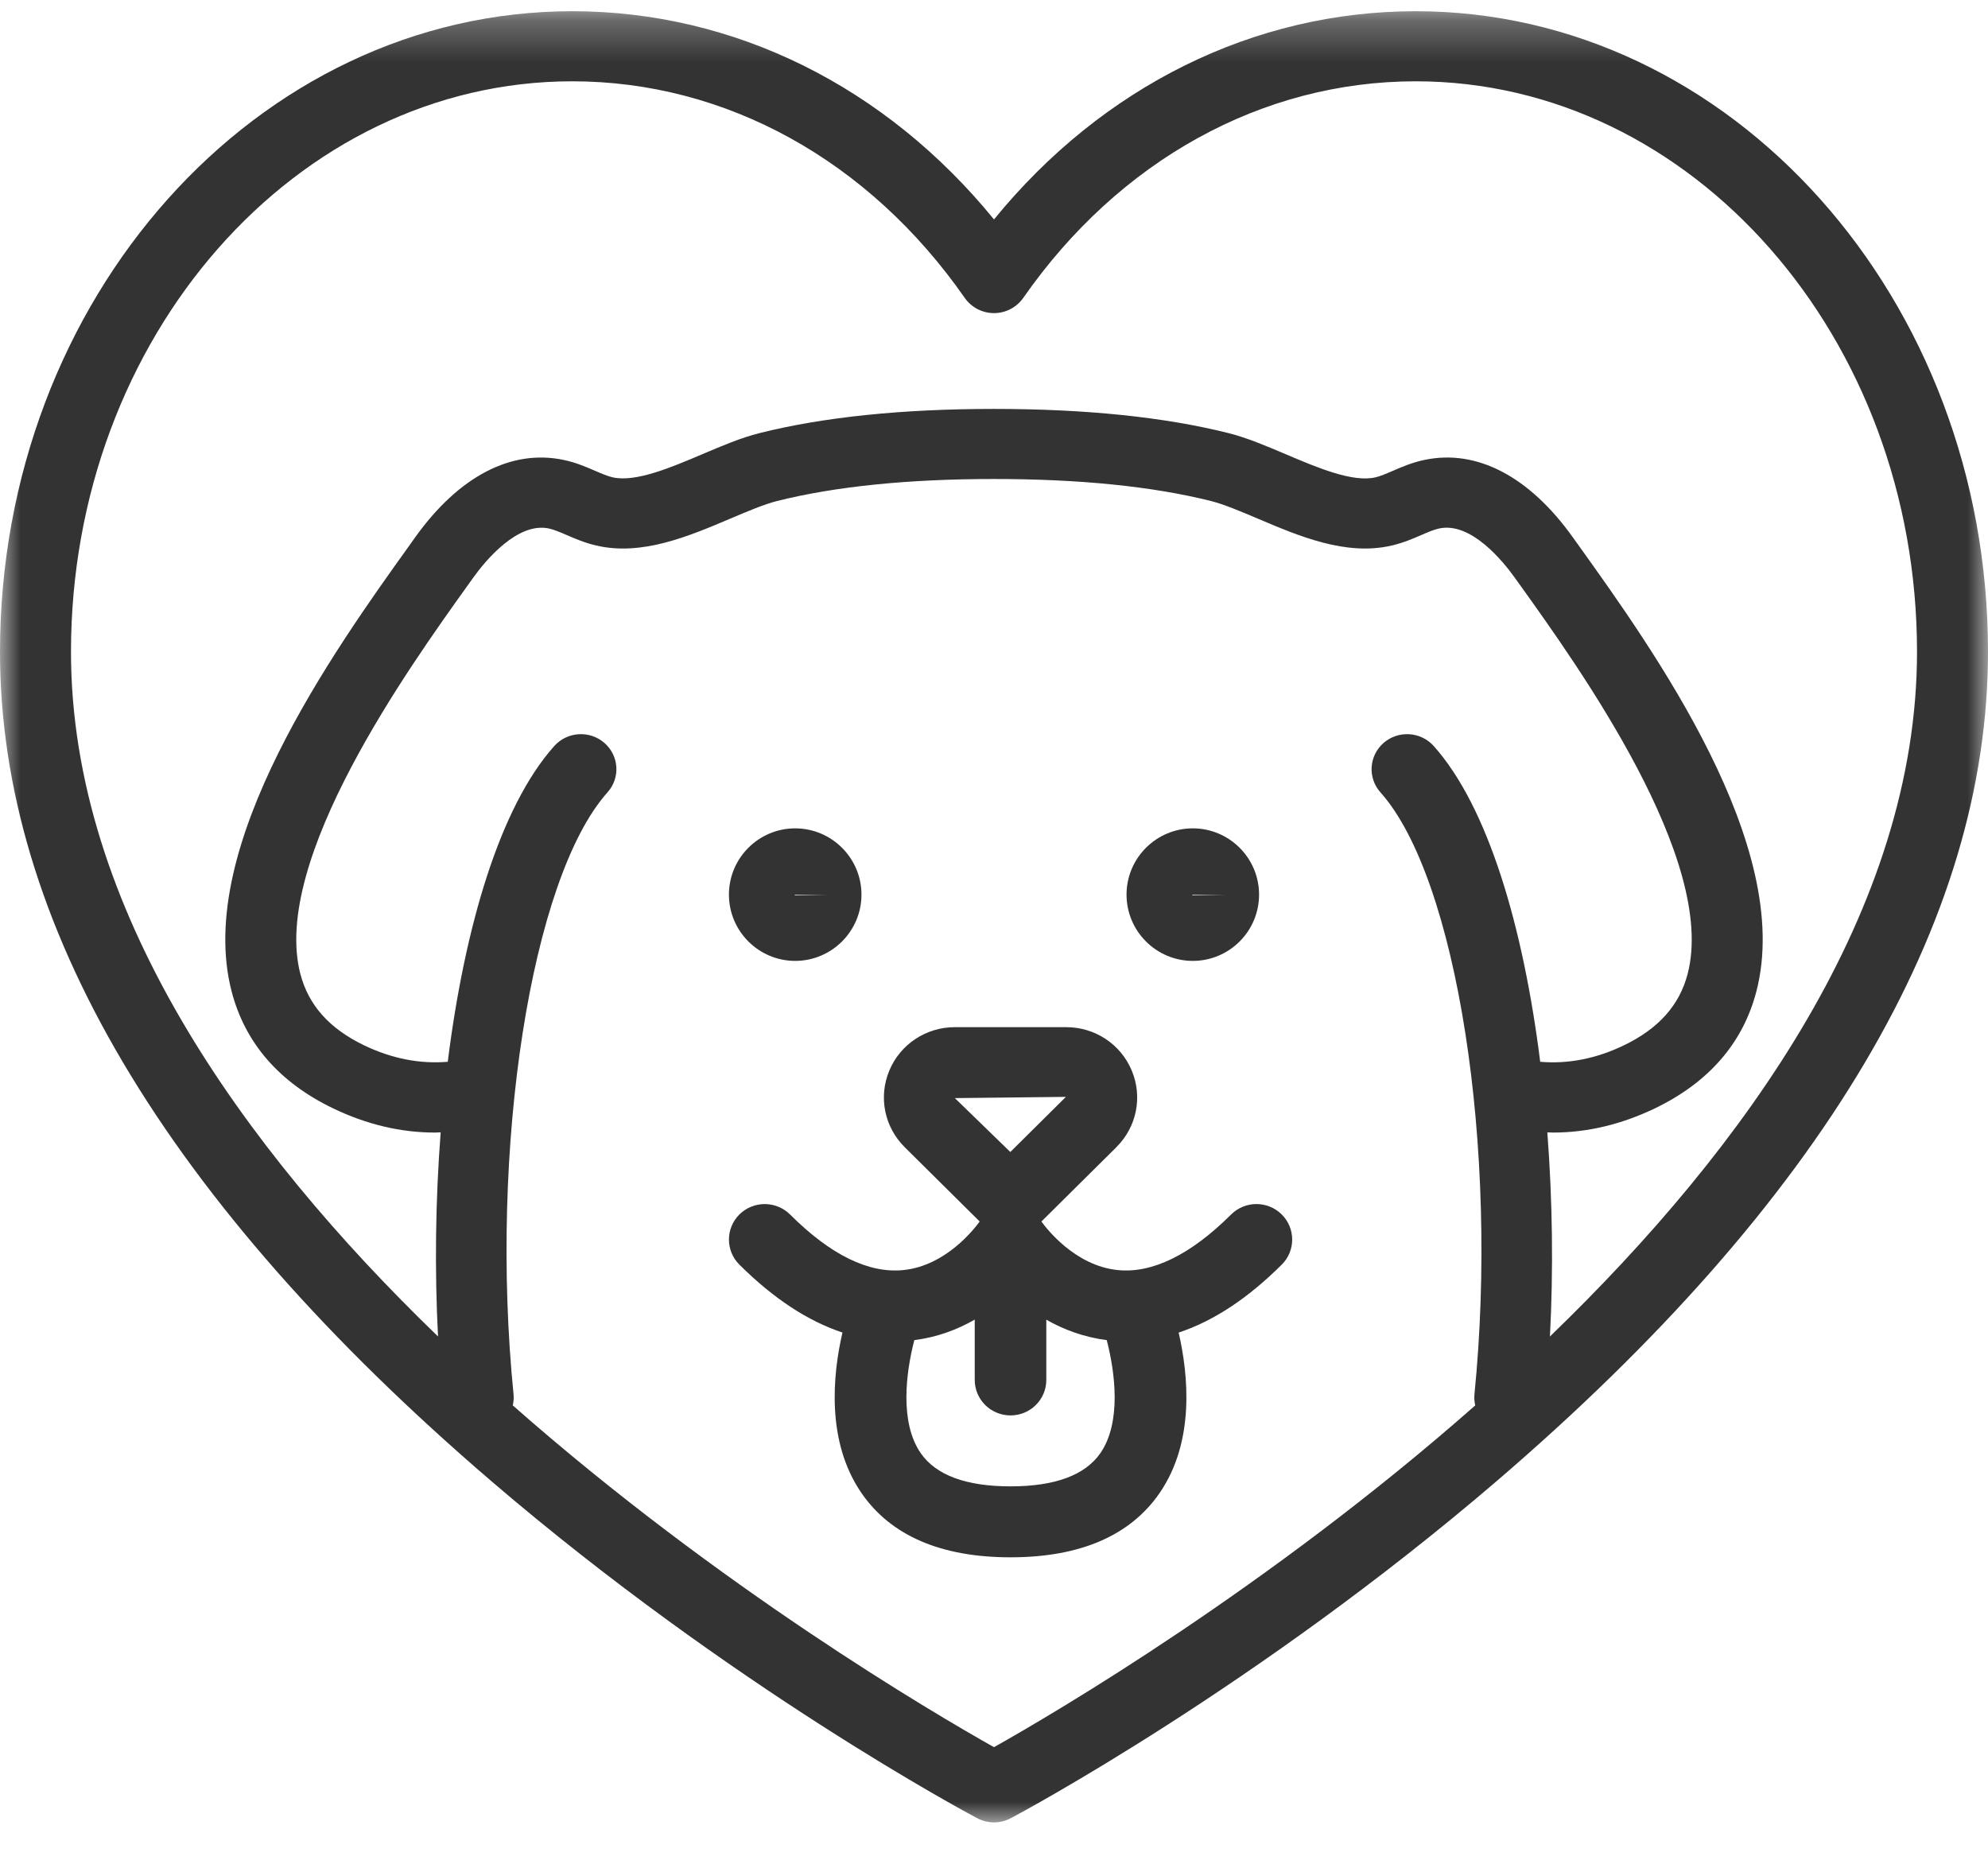 <?xml version="1.0" encoding="UTF-8"?>
<svg width="48px" height="45px" viewBox="0 0 48 45" version="1.1" xmlns="http://www.w3.org/2000/svg" xmlns:xlink="http://www.w3.org/1999/xlink">
    <title>BC2115BA-0E23-4D8F-8581-020709FEEC5E@1x</title>
    <defs>
        <polygon id="path-1" points="0 0.271 48 0.271 48 44 0 44"></polygon>
    </defs>
    <g id="Page-1" stroke="none" stroke-width="1" fill="none" fill-rule="evenodd">
        <g id="Mix-ins-Offer---Desktop---v2" transform="translate(-562, -2162)">
            <g id="Group-7" transform="translate(0, 1808)">
                <g id="Left">
                    <g id="Bitmap">
                        <g id="Group-5" transform="translate(97, 326)">
                            <g id="Group-9-Copy-2" transform="translate(75, 10)">
                                <g id="better-taste" transform="translate(374, 0)">
                                    <g id="bettertaste-ic" transform="translate(16, 18)">
                                        <g id="Group-3">
                                            <mask id="mask-2" fill="white">
                                                <use xlink:href="#path-1"></use>
                                            </mask>
                                            <g id="Clip-2"></g>
                                            <path d="M37.423,32.268 C37.507,30.67 37.486,28.984 37.36,27.339 C37.405,27.34 37.45,27.345 37.496,27.345 C38.322,27.345 39.145,27.15 39.954,26.762 C41.258,26.135 42.084,25.183 42.408,23.935 C43.318,20.432 39.926,15.696 38.104,13.152 L37.977,12.975 C36.926,11.502 35.655,10.838 34.395,11.104 C34.098,11.165 33.849,11.273 33.629,11.368 C33.471,11.437 33.334,11.496 33.21,11.525 C32.658,11.654 31.8,11.288 31.042,10.966 C30.562,10.762 30.108,10.57 29.662,10.457 C28.116,10.069 26.212,9.873 24,9.873 C21.788,9.873 19.883,10.069 18.338,10.457 C17.892,10.569 17.438,10.762 16.958,10.966 C16.2,11.288 15.343,11.652 14.789,11.524 C14.666,11.495 14.529,11.437 14.37,11.368 C14.15,11.273 13.901,11.165 13.606,11.104 C12.345,10.839 11.075,11.502 10.023,12.975 L9.897,13.152 C8.074,15.696 4.682,20.432 5.592,23.935 C5.916,25.183 6.741,26.135 8.046,26.762 C8.854,27.15 9.677,27.345 10.503,27.345 C10.549,27.345 10.594,27.34 10.64,27.339 C10.513,28.984 10.493,30.67 10.576,32.268 C5.843,27.697 1.714,21.935 1.714,15.739 C1.714,8.143 7.144,1.963 13.817,1.963 C17.522,1.963 20.976,3.869 23.294,7.193 C23.454,7.422 23.718,7.56 24,7.56 C24.282,7.56 24.546,7.422 24.706,7.193 C27.023,3.869 30.477,1.963 34.182,1.963 C40.856,1.963 46.286,8.143 46.286,15.739 C46.286,21.936 42.158,27.697 37.423,32.268 M24,42.184 C22.537,41.362 17.371,38.332 12.381,33.932 C12.399,33.848 12.409,33.761 12.4,33.67 C11.805,27.719 12.823,21.196 14.668,19.131 C14.982,18.781 14.948,18.246 14.593,17.937 C14.238,17.628 13.696,17.662 13.383,18.012 C12.068,19.483 11.219,22.384 10.811,25.636 C10.142,25.692 9.466,25.562 8.796,25.241 C7.953,24.836 7.449,24.27 7.252,23.514 C6.539,20.77 9.873,16.116 11.296,14.129 L11.424,13.95 C11.718,13.538 12.492,12.602 13.249,12.759 C13.374,12.785 13.517,12.847 13.682,12.918 C13.889,13.007 14.122,13.108 14.396,13.171 C15.498,13.43 16.633,12.946 17.635,12.521 C18.052,12.344 18.446,12.177 18.76,12.097 C20.167,11.744 21.93,11.565 24,11.565 C26.07,11.565 27.833,11.744 29.24,12.097 C29.555,12.177 29.949,12.344 30.365,12.52 C31.367,12.946 32.502,13.43 33.603,13.171 C33.878,13.108 34.111,13.008 34.317,12.918 C34.482,12.847 34.625,12.785 34.752,12.759 C35.512,12.598 36.282,13.538 36.576,13.951 L36.704,14.129 C38.127,16.116 41.46,20.77 40.748,23.514 C40.551,24.27 40.046,24.836 39.204,25.241 C38.534,25.563 37.858,25.693 37.188,25.636 C36.78,22.384 35.931,19.482 34.617,18.012 C34.304,17.662 33.762,17.628 33.407,17.937 C33.052,18.246 33.018,18.781 33.331,19.131 C35.176,21.196 36.194,27.718 35.6,33.67 C35.591,33.761 35.601,33.848 35.619,33.933 C30.629,38.332 25.463,41.362 24,42.184 M34.182,0.271 C30.271,0.271 26.616,2.089 24,5.298 C21.383,2.089 17.729,0.271 13.817,0.271 C6.198,0.271 0,7.209 0,15.739 C0,22.274 3.992,29.011 11.866,35.763 C17.658,40.729 23.355,43.772 23.594,43.899 C23.721,43.966 23.861,44 24,44 C24.139,44 24.279,43.966 24.405,43.899 C24.645,43.772 30.342,40.729 36.133,35.763 C44.007,29.011 48,22.274 48,15.739 C48,7.209 41.802,0.271 34.182,0.271" id="Fill-1" fill="#333333" mask="url(#mask-2)"></path>
                                        </g>
                                        <path d="M19.992,21.6 L19.199,21.614 C19.192,21.614 19.185,21.608 19.185,21.6 L19.992,21.6 Z M19.199,23.2 C20.082,23.2 20.8,22.482 20.8,21.6 C20.8,20.718 20.082,20 19.199,20 C18.318,20 17.6,20.718 17.6,21.6 C17.6,22.482 18.318,23.2 19.199,23.2 L19.199,23.2 Z" id="Fill-4" fill="#333333"></path>
                                        <path d="M28.8,21.614 C28.792,21.614 28.785,21.608 28.785,21.6 L29.593,21.6 L28.8,21.614 Z M28.8,20 C27.918,20 27.2,20.718 27.2,21.6 C27.2,22.482 27.918,23.2 28.8,23.2 C29.683,23.2 30.4,22.482 30.4,21.6 C30.4,20.718 29.683,20 28.8,20 L28.8,20 Z" id="Fill-6" fill="#333333"></path>
                                        <path d="M26.567,35.087 C26.198,35.618 25.469,35.887 24.399,35.887 C23.329,35.887 22.6,35.618 22.232,35.087 C21.716,34.345 21.875,33.129 22.076,32.356 C22.635,32.286 23.123,32.097 23.535,31.861 L23.535,33.317 C23.535,33.791 23.922,34.174 24.399,34.174 C24.877,34.174 25.263,33.791 25.263,33.317 L25.263,31.863 C25.675,32.098 26.164,32.285 26.722,32.356 C26.923,33.128 27.083,34.345 26.567,35.087 L26.567,35.087 Z M25.736,26.483 L24.394,27.814 L23.055,26.513 L25.736,26.483 Z M29.724,29.324 C28.746,30.298 27.818,30.749 26.989,30.665 C25.948,30.56 25.256,29.647 25.145,29.492 L26.955,27.698 L26.955,27.697 C27.446,27.21 27.592,26.484 27.326,25.848 C27.06,25.211 26.439,24.8 25.744,24.8 L23.055,24.8 C22.36,24.8 21.738,25.211 21.472,25.849 C21.207,26.485 21.353,27.211 21.844,27.698 L23.654,29.492 C23.534,29.658 22.844,30.561 21.81,30.665 C20.973,30.749 20.053,30.298 19.077,29.324 C18.74,28.989 18.194,28.987 17.855,29.32 C17.517,29.654 17.515,30.196 17.851,30.532 C18.674,31.352 19.506,31.896 20.341,32.173 C20.106,33.19 19.942,34.806 20.804,36.054 C21.514,37.08 22.723,37.6 24.399,37.6 C26.075,37.6 27.285,37.079 27.995,36.053 C28.856,34.806 28.693,33.191 28.458,32.174 C29.294,31.898 30.126,31.352 30.949,30.532 C31.285,30.196 31.283,29.654 30.945,29.32 C30.607,28.987 30.06,28.988 29.724,29.324 L29.724,29.324 Z" id="Fill-8" fill="#333333"></path>
                                    </g>
                                </g>
                            </g>
                        </g>
                    </g>
                </g>
            </g>
        </g>
    </g>
</svg>